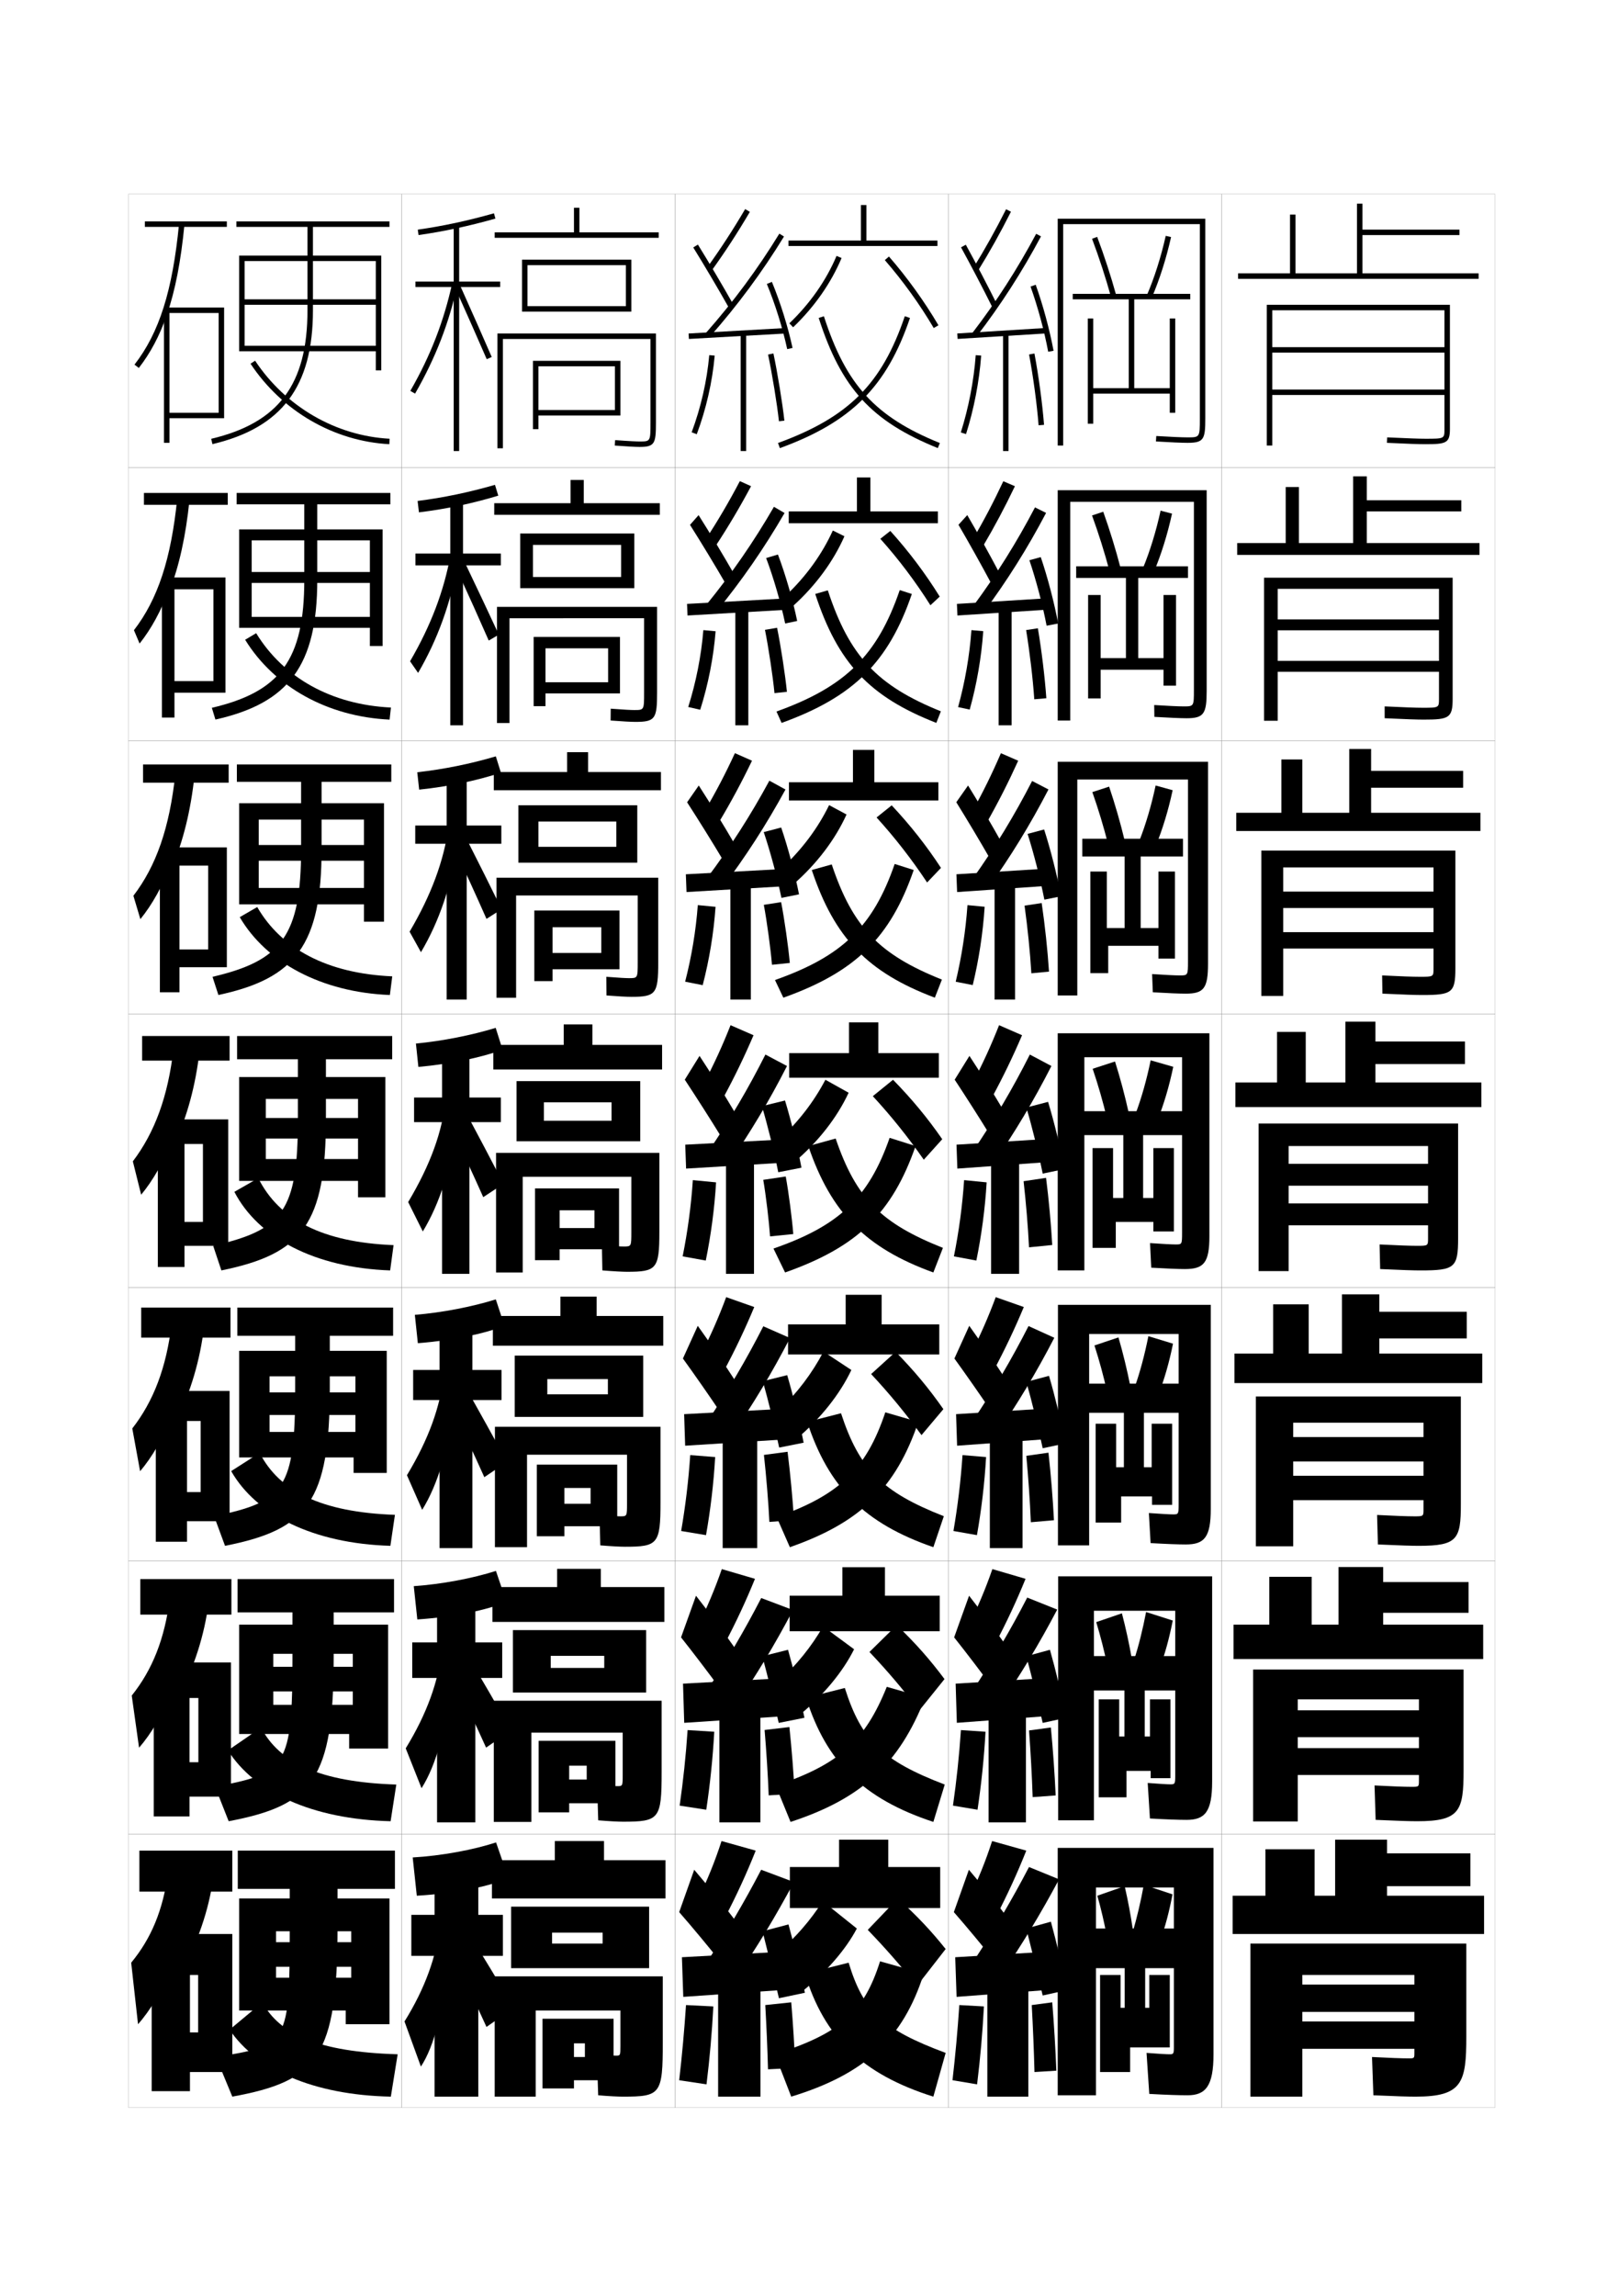<?xml version="1.0" encoding="utf-8"?>
<!-- Generator: Adobe Illustrator 15.0.2, SVG Export Plug-In . SVG Version: 6.00 Build 0)  -->
<!DOCTYPE svg PUBLIC "-//W3C//DTD SVG 1.1//EN" "http://www.w3.org/Graphics/SVG/1.1/DTD/svg11.dtd">
<svg version="1.1" id="glyphs" xmlns="http://www.w3.org/2000/svg" xmlns:xlink="http://www.w3.org/1999/xlink" x="0px" y="0px"
	 width="592px" height="840px" viewBox="0 0 592 840" enable-background="new 0 0 592 840" xml:space="preserve">
<g>
	<rect x="47" y="71" fill="none" stroke="#999999" stroke-width="0.1" width="100" height="100"/>
	<rect x="47" y="171" fill="none" stroke="#999999" stroke-width="0.1" width="100" height="100"/>
	<rect x="47" y="271" fill="none" stroke="#999999" stroke-width="0.1" width="100" height="100"/>
	<rect x="47" y="371" fill="none" stroke="#999999" stroke-width="0.1" width="100" height="100"/>
	<rect x="47" y="471" fill="none" stroke="#999999" stroke-width="0.1" width="100" height="100"/>
	<rect x="47" y="571" fill="none" stroke="#999999" stroke-width="0.1" width="100" height="100"/>
	<rect x="47" y="671" fill="none" stroke="#999999" stroke-width="0.1" width="100" height="100"/>
	<rect x="147" y="71" fill="none" stroke="#999999" stroke-width="0.1" width="100" height="100"/>
	<rect x="147" y="171" fill="none" stroke="#999999" stroke-width="0.1" width="100" height="100"/>
	<rect x="147" y="271" fill="none" stroke="#999999" stroke-width="0.1" width="100" height="100"/>
	<rect x="147" y="371" fill="none" stroke="#999999" stroke-width="0.1" width="100" height="100"/>
	<rect x="147" y="471" fill="none" stroke="#999999" stroke-width="0.1" width="100" height="100"/>
	<rect x="147" y="571" fill="none" stroke="#999999" stroke-width="0.1" width="100" height="100"/>
	<rect x="147" y="671" fill="none" stroke="#999999" stroke-width="0.1" width="100" height="100"/>
	<rect x="247" y="71" fill="none" stroke="#999999" stroke-width="0.1" width="100" height="100"/>
	<rect x="247" y="171" fill="none" stroke="#999999" stroke-width="0.1" width="100" height="100"/>
	<rect x="247" y="271" fill="none" stroke="#999999" stroke-width="0.1" width="100" height="100"/>
	<rect x="247" y="371" fill="none" stroke="#999999" stroke-width="0.1" width="100" height="100"/>
	<rect x="247" y="471" fill="none" stroke="#999999" stroke-width="0.1" width="100" height="100"/>
	<rect x="247" y="571" fill="none" stroke="#999999" stroke-width="0.1" width="100" height="100"/>
	<rect x="247" y="671" fill="none" stroke="#999999" stroke-width="0.1" width="100" height="100"/>
	<rect x="347" y="71" fill="none" stroke="#999999" stroke-width="0.1" width="100" height="100"/>
	<rect x="347" y="171" fill="none" stroke="#999999" stroke-width="0.1" width="100" height="100"/>
	<rect x="347" y="271" fill="none" stroke="#999999" stroke-width="0.1" width="100" height="100"/>
	<rect x="347" y="371" fill="none" stroke="#999999" stroke-width="0.1" width="100" height="100"/>
	<rect x="347" y="471" fill="none" stroke="#999999" stroke-width="0.1" width="100" height="100"/>
	<rect x="347" y="571" fill="none" stroke="#999999" stroke-width="0.1" width="100" height="100"/>
	<rect x="347" y="671" fill="none" stroke="#999999" stroke-width="0.1" width="100" height="100"/>
	<rect x="447" y="71" fill="none" stroke="#999999" stroke-width="0.1" width="100" height="100"/>
	<rect x="447" y="171" fill="none" stroke="#999999" stroke-width="0.1" width="100" height="100"/>
	<rect x="447" y="271" fill="none" stroke="#999999" stroke-width="0.1" width="100" height="100"/>
	<rect x="447" y="371" fill="none" stroke="#999999" stroke-width="0.1" width="100" height="100"/>
	<rect x="447" y="471" fill="none" stroke="#999999" stroke-width="0.1" width="100" height="100"/>
	<rect x="447" y="571" fill="none" stroke="#999999" stroke-width="0.1" width="100" height="100"/>
	<rect x="447" y="671" fill="none" stroke="#999999" stroke-width="0.1" width="100" height="100"/>
</g>
<polygon points="197,134 225,134 225,150 197,150 197,152 227,152 227,132 195,132 195,157 197,157 "/>
<polygon points="222.5,237.167 222.5,249.583 199.583,249.583 199.583,253.667 
	226.833,253.667 226.833,233 195.25,233 195.25,258.333 199.583,258.333 
	199.583,237.167 "/>
<polygon points="226.666,333.083 195.5,333.083 195.5,358.917 202.166,358.917 
	202.166,339.208 220,339.208 220,348.625 202.166,348.625 202.166,354.583 
	226.666,354.583 "/>
<g>
	<polygon points="195.75,434.75 195.75,461 204.75,461 204.75,442.75 217.5,442.75 217.5,449.25 204.75,449.25 204.75,457 
		226.5,457 226.5,434.75 	"/>
	<polygon points="225.833,535.791 196.417,535.791 196.417,562 206.5,562 206.5,544.334 
		216.083,544.334 216.083,550.125 206.5,550.125 206.5,558.334 225.833,558.334 	"/>
	<polygon points="214.667,645.917 214.667,651 208.25,651 208.25,659.667 225.167,659.667 
		225.167,636.833 197.083,636.833 197.083,663 208.25,663 208.25,645.917 	"/>
</g>
<polygon points="210,752.5 210,761 224.5,761 224.5,738.5 198.5,738.5 198.5,764 210,764 210,747.5 214,747.5 214,752.5 "/>
<path d="M184,124h54v30.5c0,7,0,7-4,7c-1.011,0-3.38-0.086-8.926-0.497l-0.148,1.994
	C229.364,163.326,232.502,163.5,234,163.5c5.593,0,6-1.245,6-9V122h-58v42h2V124z"/>
<path d="M235.666,226.167v27.133c0,6.448-0.002,6.45-3.605,6.45
	c-1.033,0-3.434-0.099-8.605-0.498l-0.041,4.329
	c4.366,0.333,7.546,0.502,9.062,0.502c7.317,0,7.939-1.175,7.939-10.833v-31.25
	h-58.584v42.5h4.583v-38.333H235.666z"/>
<path d="M240.833,321.083h-59.167V365h7.167v-37.417h44.5v24.351
	c0,5.895-0.005,5.899-3.211,5.899c-1.055,0-3.488-0.112-8.284-0.498l0.068,6.829
	c4.294,0.336,7.516,0.502,9.049,0.502c9.042,0,9.878-1.104,9.878-12.667V321.083z"
	/>
<g>
	<path d="M241.25,421.75H181.5v43.75h9.75v-35H231v20.15C231,455.992,230.992,456,228.184,456
		c-1.077,0-3.542-0.125-7.963-0.498l0.176,9.246
		c4.222,0.34,7.486,0.502,9.037,0.502c10.766,0,11.816-1.034,11.816-14.5V421.75z"/>
	<path d="M241.667,521.959h-60.584V566h11.75v-33.834h36.583v17.742
		c0,4.79-0.01,4.801-2.422,4.801c-1.099,0-3.596-0.139-7.642-0.499l0.284,11.122
		c4.149,0.344,7.456,0.502,9.024,0.502c12.053,0,13.006-0.964,13.006-16.334V521.959
		z"/>
	<path d="M227.833,633.833v15.334c0,4.237-0.013,4.25-2.028,4.25
		c-1.122,0-3.65-0.15-7.321-0.499l0.392,12.998
		c4.077,0.348,7.426,0.501,9.012,0.501c13.339,0,14.195-0.893,14.195-18.167
		v-26.083h-61.417V666.5h13.75v-32.667H227.833z"/>
</g>
<path d="M227,748.3C227,751.985,226.984,752,225.366,752c-1.144,0-3.704-0.163-7-0.5l0.5,15
	c4.005,0.351,7.396,0.5,9,0.5c13.875,0,14.634-0.823,14.634-20v-24H181v44h15v-31.5h31V748.3z"/>
<g>
	<polygon points="181,85 181,87 241,87 241,85 212,85 212,76 210,76 210,85 	"/>
	<polygon points="193,97 229,97 229,112 193,112 193,114 231,114 231,95 191,95 191,114 193,114 	"/>
</g>
<g>
	<polygon points="213.583,184.083 213.583,175.583 208.75,175.583 208.75,184.083 180.833,184.083 
		180.833,188.333 241.417,188.333 241.417,184.083 	"/>
	<polygon points="195,211.083 195,215.167 232.083,215.167 232.083,195.166 
		190.333,195.166 190.333,215.167 195,215.167 195,199.333 227.25,199.333 
		227.25,211.083 	"/>
</g>
<g>
	<polygon points="215.167,282.417 215.167,275.167 207.5,275.167 207.5,282.417 180.667,282.417 
		180.667,289.083 241.833,289.083 241.833,282.417 	"/>
	<polygon points="197,309.792 197,315.583 233.167,315.583 233.167,294.583 189.667,294.583 
		189.667,315.583 197,315.583 197,300.542 225.5,300.542 225.5,309.792 	"/>
</g>
<g>
	<g>
		<polygon points="216.75,382.25 216.75,374.75 206.25,374.75 206.25,382.25 180.5,382.25 180.5,391.25 242.25,391.25 
			242.25,382.25 		"/>
		<polygon points="199,410 199,417.5 234.25,417.5 234.25,395.5 189,395.5 189,417.5 199,417.5 199,403.25 223.75,403.25 
			223.75,410 		"/>
	</g>
	<g>
		<polygon points="218.292,481.416 218.292,474.334 205.042,474.334 205.042,481.416 
			180.333,481.416 180.333,492.291 242.667,492.291 242.667,481.416 		"/>
		<polygon points="200.25,510.084 200.25,518.334 235.333,518.334 235.333,495.916 
			188.333,495.916 188.333,518.334 200.25,518.334 200.25,504.5 222.417,504.5 222.417,510.084 		
			"/>
	</g>
	<g>
		<polygon points="219.833,580.583 219.833,573.917 203.833,573.917 203.833,580.583 
			180.167,580.583 180.167,593.333 243.083,593.333 243.083,580.583 		"/>
		<polygon points="201.5,610.167 201.5,619.167 236.417,619.167 236.417,596.333 187.667,596.333 
			187.667,619.167 201.5,619.167 201.5,605.75 221.083,605.75 221.083,610.167 		"/>
	</g>
</g>
<g>
	<polygon points="221,680.5 221,673.5 203,673.5 203,680.5 180,680.5 180,694.5 243.5,694.5 243.5,680.5 	"/>
	<polygon points="202,711 202,720 237.5,720 237.5,697.5 187,697.5 187,720 202,720 202,707 220.5,707 220.5,711 	"/>
</g>
<g>
	<path d="M152.859,84.01l0.281,1.98c9.268-1.313,18.207-3.229,28.131-6.027
		l-0.543-1.926C170.893,80.812,162.037,82.709,152.859,84.01z"/>
	<polygon points="183,103 168,103 168,82.5 166,82.5 166,103 152,103 152,105 166,105 166,165 168,165 168,105 183,105 	"/>
	<path d="M150.133,143.002l1.734,0.996c7.52-13.104,12.48-25.905,15.609-40.285
		l-1.953-0.426C162.438,117.461,157.547,130.081,150.133,143.002z"/>
	<path d="M166.588,105.408c4.371,9.74,8.238,18.484,11.495,25.989l1.835-0.796
		c-3.26-7.513-7.131-16.264-11.505-26.012L166.588,105.408z"/>
</g>
<g>
	<g>
		<path d="M182.309,181.324l-1.205-3.959c-9.582,2.766-18.91,4.71-28.308,5.894
			l0.487,4.171C163.459,186.19,172.983,184.146,182.309,181.324z"/>
		<polygon points="183.247,202.5 169.414,202.5 169.414,182.833 164.747,182.833 164.747,202.5 
			151.997,202.5 151.997,206.833 164.747,206.833 164.747,265.334 169.414,265.334 
			169.414,206.833 183.247,206.833 		"/>
		<path d="M150.031,241.918l2.945,4.247c7.076-12.149,11.83-25.077,14.758-40.905
			l-2.878-2.354C162.421,216.251,157.708,228.727,150.031,241.918z"/>
		<path d="M166.91,207.84c4.455,9.697,8.442,18.567,11.912,26.491l3.696-2.164
			c-3.591-7.749-7.78-16.629-12.504-26.509L166.91,207.84z"/>
	</g>
	<g>
		<path d="M183.284,282.684l-1.867-5.992c-9.328,2.758-19.129,4.748-28.746,5.815
			l0.692,6.362C164.448,287.704,174.555,285.531,183.284,282.684z"/>
		<polygon points="183.43,302 170.764,302 170.764,283.167 163.43,283.167 163.43,302 
			151.93,302 151.93,308.667 163.43,308.667 163.43,365.667 170.764,365.667 
			170.764,308.667 183.43,308.667 		"/>
		<path d="M149.866,340.835l4.156,7.497c6.632-11.194,11.179-24.249,13.906-41.523
			l-3.802-4.283C162.342,315.042,157.807,327.371,149.866,340.835z"/>
		<path d="M165.669,309.147c4.539,9.653,8.646,18.65,12.33,26.993l5.557-3.531
			c-3.921-7.985-8.429-16.994-13.503-27.008L165.669,309.147z"/>
	</g>
	<g>
		<path d="M183.895,384.044l-2.529-8.025c-9.074,2.749-19.348,4.786-29.186,5.736
			l0.898,8.553C165.072,389.217,175.764,386.916,183.895,384.044z"/>
		<polygon points="183.25,401.5 171.75,401.5 171.75,383.5 161.75,383.5 161.75,401.5 151.5,401.5 151.5,410.5 161.75,410.5 
			161.75,466 171.75,466 171.75,410.5 183.25,410.5 		"/>
		<path d="M149.337,439.751l5.367,10.748c6.188-10.239,10.527-23.421,13.055-42.143
			l-4.727-6.213C161.899,413.832,157.541,426.016,149.337,439.751z"/>
		<path d="M164.064,410.454c4.623,9.609,8.849,18.733,12.748,27.495l7.417-4.898
			c-4.252-8.222-9.078-17.359-14.502-27.506L164.064,410.454z"/>
	</g>
</g>
<g>
	<path d="M184.596,485.029l-3.186-9.684c-8.821,2.74-19.566,4.824-29.624,5.657
		l1.099,10.369C165.788,490.354,177.063,487.926,184.596,485.029z"/>
	<polygon points="183.5,501.166 172.833,501.166 172.833,483.833 160.833,483.833 
		160.833,501.166 151.167,501.166 151.167,512.166 160.833,512.166 160.833,566.333 
		172.833,566.333 172.833,512.166 183.5,512.166 	"/>
	<path d="M148.891,539.667l5.578,12.665c5.744-9.284,9.877-22.593,12.203-42.762
		l-4.317-6.808C161.181,514.438,156.862,526.491,148.891,539.667z"/>
	<path d="M164.042,512.386c4.707,9.565,9.052,18.817,13.165,27.997l8.278-5.6
		c-4.583-8.458-9.727-17.724-15.501-28.003L164.042,512.386z"/>
</g>
<g>
	<path d="M185.298,586.015l-3.843-11.342c-8.566,2.732-19.785,4.863-30.062,5.579
		l1.299,12.184C166.504,591.493,178.363,588.937,185.298,586.015z"/>
	<polygon points="183.75,600.833 173.917,600.833 173.917,584.167 159.917,584.167 
		159.917,600.833 150.833,600.833 150.833,613.833 159.917,613.833 159.917,666.667 
		173.917,666.667 173.917,613.833 183.75,613.833 	"/>
	<path d="M148.446,639.584l5.789,14.582c5.3-8.329,9.225-21.765,11.352-43.381
		l-3.909-7.404C160.463,615.046,156.183,626.968,148.446,639.584z"/>
	<path d="M164.271,610.818c4.791,9.521,9.256,18.899,13.583,28.498l9.139-6.3
		c-4.914-8.694-10.375-18.089-16.5-28.502L164.271,610.818z"/>
</g>
<g>
	<path d="M186,687l-4.5-13c-8.312,2.724-20.004,4.901-30.5,5.5l1.5,14
		C167.22,692.632,179.662,689.946,186,687z"/>
	<polygon points="184,700.5 175,700.5 175,684.5 159,684.5 159,700.5 150.5,700.5 150.5,715.5 159,715.5 159,767 175,767 175,715.5 
		184,715.5 	"/>
	<path d="M161,704c-1.254,11.653-5.496,23.443-13,35.5l6,16.5c4.856-7.375,8.574-20.938,10.5-44L161,704z"
		/>
	<path d="M164,712.5c4.875,9.479,9.459,18.983,14,29l10-7c-5.244-8.931-11.024-18.454-17.5-29
		L164,712.5z"/>
</g>
<g>
	<path d="M439,153c0,7,0,7-4.5,7c-2.079,0-6.248-0.182-11.439-0.498l-0.121,1.996
		C428.168,161.817,432.383,162,434.5,162c6.018,0,6.5-1.36,6.5-9V80h-54v83h2V82h50V153z"/>
	<path d="M399.564,87.353c2.602,6.913,5.013,14.317,6.972,21.413l1.928-0.531
		c-1.975-7.154-4.405-14.618-7.028-21.587L399.564,87.353z"/>
	<path d="M419.582,108.104l1.836,0.791c2.835-6.578,5.275-14.247,7.058-22.177
		l-1.951-0.438C424.77,94.091,422.368,101.638,419.582,108.104z"/>
	<polygon points="415,109.5 435.5,109.5 435.5,107.5 392.5,107.5 392.5,109.5 413,109.5 413,142 400,142 400,116.5 398,116.5 
		398,155 400,155 400,144 428,144 428,151 430,151 430,116.5 428,116.5 428,142 415,142 	"/>
</g>
<g>
	<path d="M428,751.5c-1.109,0-3.736-0.131-8.5-0.5l1,15c6.39,0.359,10.993,0.5,14,0.5
		c6.594,0,9.5-3.308,9.5-15V676h-57v90.5h14v-76h28.5V749C429.5,751.316,429.308,751.5,428,751.5z"/>
	<path d="M411.5,690l-10,3.5c1.416,5.024,2.529,9.765,3.5,15l9.5-2.5
		C413.718,700.617,412.698,695.173,411.5,690z"/>
	<path d="M429,693l-10.5-3.5c-1.117,6.118-2.502,12.075-4,17l10,3.5
		C426.357,704.729,427.775,699.449,429,693z"/>
	<polygon points="430,720 430,705.5 400.5,705.5 400.5,720 411.5,720 411.5,734.5 410,734.5 410,722.5 402.5,722.5 402.5,758 
		413.5,758 413.5,749 420.896,749 420.896,749 428,749 428,722.5 420.5,722.5 420.5,734.5 419,734.5 419,720 	"/>
</g>
<g>
	<path d="M433.833,363.5C440.439,363.5,442,361.58,442,352.5v-73.833h-55v85.5h7.166v-79h40.5
		v66.5c0,5.122-0.057,5.167-3,5.167c-1.683,0-5.209-0.172-10.128-0.498l0.257,6.664
		C427.379,363.328,431.503,363.5,433.833,363.5z"/>
	<path d="M399.672,289.771c2.207,6.284,4.185,12.8,5.814,19.276l6.011-1.558
		c-1.578-6.563-3.538-13.354-5.687-19.724L399.672,289.771z"/>
	<path d="M429.052,289.08l-6.224-1.726c-1.542,7.246-3.604,14.263-5.961,20.216
		l5.979,1.961C425.355,303.389,427.455,296.516,429.052,289.08z"/>
	<polygon points="432.833,313.333 432.833,306.833 396,306.833 396,313.333 411.479,313.333 
		411.479,339.5 404.979,339.5 404.979,318.833 398.938,318.833 398.938,356 405.479,356 405.479,346 
		423.854,346 423.854,350.667 429.896,350.667 429.896,318.833 423.854,318.833 
		423.854,339.5 417.354,339.5 417.354,313.333 	"/>
</g>
<g>
	<path d="M434.166,262.75c6.312,0,7.334-1.64,7.334-10v-73.417H387v84.25h4.582v-80
		h45.25v68.75c0,6.061-0.027,6.083-3.75,6.083c-1.881,0-5.729-0.177-10.783-0.498
		l0.068,4.33C427.773,262.573,431.941,262.75,434.166,262.75z"/>
	<path d="M399.555,188.562c2.404,6.598,4.6,13.559,6.395,20.344l4.062-1.045
		c-1.777-6.859-3.973-13.986-6.357-20.655L399.555,188.562z"/>
	<path d="M428.826,187.899l-4.182-1.082c-1.648,7.528-3.881,14.81-6.451,21.02l4,1.376
		C424.867,202.853,427.137,195.582,428.826,187.899z"/>
	<polygon points="434.666,211.416 434.666,207.167 393.75,207.167 393.75,211.416 411.957,211.416 
		411.957,240.75 402.707,240.75 402.707,217.667 398.125,217.667 398.125,255.5 402.707,255.5 
		402.707,245 425.707,245 425.707,250.833 430.291,250.833 430.291,217.667 
		425.707,217.667 425.707,240.75 416.457,240.75 416.457,211.416 	"/>
</g>
<g>
	<g>
		<path d="M355.88,197.4l3.758,2.449c4.187-7.072,8.035-14.306,11.701-21.98
			l-4.244-1.822C363.596,183.532,359.926,190.533,355.88,197.4z"/>
		<path d="M350.691,191.979c3.704,6.333,8.516,14.936,11.901,21.303l3.165-3.48
			c-3.346-6.369-8.061-14.899-11.849-21.364L350.691,191.979z"/>
		<path d="M356.177,221.581l3.663,2.504c8.647-11.643,16.116-23.532,22.906-36.449
			l-4.059-2.023C372.016,198.352,364.66,210.098,356.177,221.581z"/>
		<polygon points="350.123,220.918 350.311,225.165 382.395,223.082 382.29,218.918 		"/>
		<path d="M376.64,204.944c2.456,7.252,4.864,16.425,6.299,23.955l4.224-0.799
			c-1.429-7.66-3.854-16.929-6.367-24.296L376.64,204.944z"/>
		<rect x="365.384" y="222.583" width="4.749" height="42.75"/>
		<path d="M350.547,258.67l4.258,0.91c2.578-9.265,4.285-19.119,4.951-28.686
			l-4.328-0.372C354.75,239.916,353.069,249.568,350.547,258.67z"/>
		<path d="M382.84,255.431c-0.553-7.78-1.735-17.477-3.098-25.592l-4.301,0.656
			c1.316,8.06,2.457,17.601,2.986,25.324L382.84,255.431z"/>
	</g>
	<g>
		<path d="M355.741,296.827l5.439,3.845c4.112-7.255,7.87-14.667,11.36-22.382
			l-6.326-2.746C363.029,282.936,359.602,289.93,355.741,296.827z"/>
		<path d="M349.891,293.476c3.861,6.21,8.871,14.587,12.322,20.642l4.162-6.07
			c-3.357-6.035-8.159-14.24-12.178-20.691L349.891,293.476z"/>
		<path d="M356.027,321.272l5.367,3.789c8.371-11.663,15.594-23.456,22.223-36.258
			l-5.979-3.105C371.193,298.242,364.141,309.841,356.027,321.272z"/>
		<polygon points="349.939,319.834 350.191,326.332 381.857,324.165 381.772,317.834 		"/>
		<path d="M375.977,305.052c2.283,7.183,4.686,16.613,6.141,24.065l6.104-1.233
			c-1.423-7.61-3.827-17.119-6.192-24.436L375.977,305.052z"/>
		<rect x="363.898" y="323.167" width="7.5" height="42.5"/>
		<path d="M349.678,359.141l6.234,1.218c2.24-9.29,3.738-19.065,4.359-28.646
			l-6.287-0.595C353.33,340.504,351.854,350.033,349.678,359.141z"/>
		<path d="M383.812,355.44c-0.502-7.824-1.486-16.971-2.678-25.077l-6.264,0.94
			c1.113,8.061,2.026,16.979,2.488,24.756L383.812,355.44z"/>
	</g>
	<g>
		<path d="M365.546,375.04c-2.87,7.299-6.057,14.287-9.731,21.214l7.121,5.241
			c4.038-7.439,7.704-15.027,11.019-22.785L365.546,375.04z"/>
		<path d="M349.303,394.974c4.018,6.087,9.225,14.239,12.741,19.981l5.162-8.66
			c-3.372-5.702-8.26-13.582-12.509-20.019L349.303,394.974z"/>
		<path d="M356.091,420.963l7.068,5.074c8.097-11.683,15.072-23.38,21.54-36.068
			l-7.898-4.188C370.584,398.132,363.834,409.583,356.091,420.963z"/>
		<polygon points="349.967,418.751 350.283,427.499 381.533,425.249 381.467,416.751 		"/>
		<path d="M375.525,405.159c2.109,7.113,4.508,16.802,5.981,24.175l7.986-1.667
			c-1.417-7.561-3.802-17.309-6.019-24.576L375.525,405.159z"/>
		<rect x="362.625" y="423.75" width="10.25" height="42.25"/>
		<path d="M352.752,431.716c-0.631,9.376-1.9,18.781-3.732,27.896l8.211,1.526
			c1.903-9.314,3.193-19.011,3.769-28.604L352.752,431.716z"/>
		<path d="M384.998,455.45c-0.451-7.869-1.239-16.465-2.261-24.562l-8.225,1.225
			c0.909,8.062,1.596,16.359,1.989,24.188L384.998,455.45z"/>
	</g>
	<g>
		<path d="M355.002,495.67l8.58,5.66c4.047-7.549,7.73-15.313,11.013-23.189
			l-10.272-3.613C361.625,481.807,358.572,488.788,355.002,495.67z"/>
		<path d="M349.202,496.982c4.186,5.777,9.724,13.705,13.494,19.32l5.107-11.939
			c-3.573-5.555-8.681-13.109-13.172-19.346L349.202,496.982z"/>
		<path d="M355.853,519.893l8.379,5.383c8.053-11.673,15-23.274,21.526-35.879
			l-9.433-4.293C370.119,497.291,363.454,508.594,355.853,519.893z"/>
		<polygon points="382.022,526.541 381.979,515.334 349.812,517.334 350.189,528.875 		"/>
		<path d="M375.518,505.523c2,7.059,4.454,17.004,5.987,24.283l8.324-1.779
			c-1.451-7.496-3.879-17.484-6.013-24.717L375.518,505.523z"/>
		<rect x="362.167" y="524.334" width="11.958" height="42"/>
		<path d="M348.847,560.074l8.599,1.518c1.656-9.354,2.796-18.973,3.346-28.568
			l-8.623-0.713C351.541,541.663,350.422,550.941,348.847,560.074z"/>
		<path d="M385.624,556.133c-0.404-7.893-1.107-16.572-2.008-24.707l-8.107,1.148
			c0.756,8.115,1.328,16.427,1.659,24.293L385.624,556.133z"/>
	</g>
	<g>
		<path d="M354.188,595.085l10.04,6.08c4.055-7.658,7.757-15.6,11.006-23.595
			l-12.136-3.557C360.574,581.275,357.654,588.249,354.188,595.085z"/>
		<path d="M349.102,598.991c4.354,5.469,10.224,13.172,14.246,18.66l5.055-15.22
			c-3.775-5.406-9.104-12.636-13.836-18.673L349.102,598.991z"/>
		<path d="M355.613,618.821l9.689,5.691c8.01-11.662,14.929-23.168,21.514-35.689
			l-10.967-4.396C369.654,596.451,363.074,607.605,355.613,618.821z"/>
		<polygon points="382.512,627.833 382.489,613.917 349.656,615.917 350.095,630.25 		"/>
		<path d="M375.509,605.887c1.892,7.004,4.401,17.208,5.993,24.392l8.662-1.89
			c-1.484-7.432-3.955-17.66-6.006-24.858L375.509,605.887z"/>
		<rect x="361.709" y="624.917" width="13.666" height="41.75"/>
		<path d="M348.674,660.537l8.986,1.509c1.409-9.393,2.398-18.935,2.923-28.534
			l-8.999-0.606C350.961,642.234,349.991,651.387,348.674,660.537z"/>
		<path d="M386.25,656.816c-0.357-7.916-0.975-16.682-1.754-24.854l-7.992,1.074
			c0.604,8.166,1.062,16.493,1.33,24.396L386.25,656.816z"/>
	</g>
</g>
<g>
	<path d="M354.5,694.5l10,6.5c4.062-7.768,7.783-15.886,11-24l-12.5-3.5
		C360.648,680.743,357.862,687.71,354.5,694.5z"/>
	<path d="M349,699.5c4.521,5.159,10.724,12.638,15,18l5-15.5c-3.977-5.259-9.525-12.163-14.5-18
		L349,699.5z"/>
	<path d="M356.5,717l9.5,6c7.965-11.651,14.856-23.062,21.5-35.5l-11-4.5
		C370.314,694.86,363.818,705.867,356.5,717z"/>
	<polygon points="383,728 383,714 349.5,716 350,730.5 	"/>
	<path d="M375.5,705.5c1.783,6.949,4.35,17.411,6,24.5l9-2c-1.52-7.368-4.032-17.837-6-25
		L375.5,705.5z"/>
	<rect x="361.25" y="725.5" width="15" height="41.5"/>
	<path d="M348.5,761l9,1.5c1.162-9.433,2.002-18.897,2.5-28.5l-9-0.5
		C350.38,742.806,349.561,751.832,348.5,761z"/>
	<path d="M386.5,757.5c-0.311-7.939-0.842-16.79-1.5-25l-7.5,1c0.451,8.218,0.794,16.56,1,24.5
		L386.5,757.5z"/>
</g>
<g>
	<path d="M356.149,97.974l1.701,1.053c4.262-6.888,8.201-13.945,12.043-21.577
		l-1.787-0.898C364.292,84.129,360.381,91.137,356.149,97.974z"/>
	<path d="M351.623,90.481c3.547,6.457,8.16,15.283,11.481,21.964l1.791-0.891
		c-3.332-6.702-7.961-15.558-11.519-22.036L351.623,90.481z"/>
	<path d="M355.707,121.891l1.586,1.219c8.922-11.623,16.638-23.607,23.59-36.639
		l-1.766-0.941C372.218,98.462,364.561,110.356,355.707,121.891z"/>
	
		<rect x="365.75" y="105.719" transform="matrix(-0.062 -0.998 0.998 -0.062 267.546 495.561)" width="2" height="32.561"/>
	<path d="M377.059,104.838c2.629,7.321,5.043,16.235,6.458,23.845l1.967-0.365
		c-1.435-7.709-3.88-16.738-6.542-24.155L377.059,104.838z"/>
	<rect x="367" y="122" width="2" height="43"/>
	<path d="M351.547,158.199l1.906,0.602c2.915-9.239,4.832-19.173,5.544-28.727
		l-1.994-0.148C356.302,139.328,354.415,149.104,351.547,158.199z"/>
	<path d="M376.518,129.686c1.52,8.059,2.888,18.222,3.485,25.893l1.994-0.156
		c-0.604-7.736-1.982-17.983-3.515-26.107L376.518,129.686z"/>
</g>
<g>
	<g>
		<path d="M433.5,464.25c6.901,0,9-2.2,9-12V378H387v86.75h9.75v-78h35.75V451c0,4.183-0.086,4.25-2.25,4.25
			c-1.484,0-4.689-0.168-9.473-0.499l0.445,8.998
			C426.985,464.084,431.063,464.25,433.5,464.25z"/>
		<path d="M399.789,390.981c2.009,5.969,3.771,12.041,5.235,18.207l7.958-2.071
			c-1.379-6.269-3.104-12.723-5.015-18.793L399.789,390.981z"/>
		<path d="M429.278,390.261l-8.267-2.37c-1.436,6.964-3.328,13.716-5.471,19.412
			l7.958,2.546C425.845,403.925,427.774,397.45,429.278,390.261z"/>
		<polygon points="433,415.25 433,406.5 396.25,406.5 396.25,415.25 411,415.25 411,438.25 407.25,438.25 407.25,420 399.75,420 
			399.75,456.5 408.25,456.5 408.25,447 422,447 422,450.5 429.5,450.5 429.5,420 422,420 422,438.25 418.25,438.25 418.25,415.25 
					"/>
	</g>
	<g>
		<path d="M433.834,565C440.633,565,443,562.431,443,552v-74.666h-55.916v88H398.5V488h32.75v62.334
			c0,3.561-0.121,3.666-2,3.666c-1.359,0-4.121-0.156-8.898-0.5l0.631,11
			C426.953,564.842,431.207,565,433.834,565z"/>
		<path d="M400.443,492.195c1.811,5.654,3.355,11.283,4.656,17.139l8.473-2.215
			c-1.181-5.973-2.67-12.09-4.344-17.861L400.443,492.195z"/>
		<path d="M429.186,491.549l-9.012-2.746c-1.328,6.682-3.053,13.168-4.98,18.607
			l8.639,2.863C426.016,504.568,427.775,498.492,429.186,491.549z"/>
		<polygon points="431.75,516.834 431.75,506.166 398,506.166 398,516.834 411.209,516.834 
			411.209,536.75 408.375,536.75 408.375,520.834 400.875,520.834 400.875,557 410.209,557 
			410.209,547.416 421.508,547.416 421.508,550.5 428.875,550.5 428.875,520.834 421.375,520.834 
			421.375,536.75 418.541,536.75 418.541,516.834 		"/>
	</g>
	<g>
		<path d="M434.167,665.75c6.696,0,9.333-2.938,9.333-14v-75.083h-56.333v89.25H400.25V589.25H430
			v60.417c0,2.938-0.157,3.083-1.75,3.083c-1.234,0-3.554-0.144-8.324-0.5l0.815,13
			C426.922,665.601,431.35,665.75,434.167,665.75z"/>
		<path d="M401.097,593.41c1.613,5.34,2.942,10.523,4.078,16.069l8.986-2.357
			c-0.981-5.678-2.236-11.459-3.672-16.931L401.097,593.41z"/>
		<path d="M429.093,592.837l-9.756-3.123c-1.223,6.399-2.777,12.622-4.49,17.804
			l9.319,3.182C426.187,605.211,427.775,599.533,429.093,592.837z"/>
		<polygon points="430.5,618.417 430.5,605.833 399.75,605.833 399.75,618.417 411.417,618.417 
			411.417,635.25 409.5,635.25 409.5,621.667 402,621.667 402,657.5 412.167,657.5 412.167,647.833 
			421.015,647.833 421.015,650.5 428.25,650.5 428.25,621.667 420.75,621.667 420.75,635.25 
			418.833,635.25 418.833,618.417 		"/>
	</g>
</g>
<g>
	<path d="M255.5,694.5l10,6.5c4.062-7.768,7.784-15.886,11-24l-12.5-3.5
		C261.648,680.743,258.862,687.71,255.5,694.5z"/>
	<path d="M248.5,699.5c4.521,5.159,10.724,12.638,15,18l5.5-15c-3.995-5.245-10.025-12.663-15-18.5
		L248.5,699.5z"/>
	<g>
		<path d="M258.5,718l10.5,6c7.966-11.651,14.856-23.062,21.5-35.5l-12-4.5
			C272.314,695.86,265.819,706.867,258.5,718z"/>
	</g>
	<polygon points="286,728 286,714 249.5,716 250,730.5 	"/>
	<g>
		<path d="M279,706.5c1.783,6.949,4.351,17.411,6,24.5l9.5-2c-1.52-7.368-4.032-17.837-6-25
			L279,706.5z"/>
	</g>
	<rect x="262.75" y="725.5" width="15.5" height="41.5"/>
	<path d="M248.5,761l10,1.5c1.162-9.433,2.002-18.897,2.5-28.5l-10-0.5
		C250.38,742.806,249.561,751.832,248.5,761z"/>
	<path d="M291,756.5c-0.311-7.622-0.842-16.118-1.5-24l-9.5,1c0.452,7.882,0.794,15.883,1,23.5
		L291,756.5z"/>
</g>
<g>
	<polygon points="317,88 317,75 315,75 315,88 288.5,88 288.5,90 343,90 343,88 	"/>
	<path d="M288.81,118.276l1.381,1.447c7.727-7.369,13.858-16.13,17.731-25.336
		l-1.844-0.775C302.311,102.566,296.34,111.096,288.81,118.276z"/>
	<path d="M323.745,95.156c6.599,7.587,12.786,16.18,17.894,24.852l1.723-1.016
		c-5.168-8.774-11.429-17.471-18.106-25.148L323.745,95.156z"/>
	<path d="M284.657,162.061l0.686,1.879c26.179-9.562,39.08-22.468,47.604-47.618
		l-1.895-0.643C322.646,140.482,310.506,152.619,284.657,162.061z"/>
	<path d="M299.548,116.307c8.29,25.762,19.285,37.778,43.577,47.62l0.75-1.854
		c-23.643-9.579-34.348-21.282-42.423-46.38L299.548,116.307z"/>
</g>
<g>
	<g>
		<polygon points="313.541,174.667 313.541,187.083 288.583,187.083 288.583,191.417 
			343.166,191.417 343.166,187.083 318.458,187.083 318.458,174.667 		"/>
		<path d="M308.966,196.175c-4.043,9.187-10.505,17.982-18.673,25.391l-2.753-3.715
			c7.411-7.012,13.236-15.089,17.179-23.776L308.966,196.175z"/>
		<path d="M322.098,197.104c6.703,7.481,12.922,15.739,18.328,24.317l3.398-3.177
			c-5.213-8.41-11.314-16.537-18.071-24.016L322.098,197.104z"/>
		<path d="M284.104,260.29l1.874,4.169c26.342-9.51,39.127-22.256,47.652-47.162
			l-4.43-1.428C321.033,239.757,309.303,251.235,284.104,260.29z"/>
		<path d="M344.25,260.215l-1.667,4.235c-24.45-9.553-36.005-21.854-44.302-47.163
			l4.604-1.326C310.775,240.027,320.959,250.837,344.25,260.215z"/>
	</g>
	<g>
		<polygon points="312.083,274.333 312.083,286.167 288.667,286.167 288.667,292.833 
			343.333,292.833 343.333,286.167 319.916,286.167 319.916,274.333 		"/>
		<path d="M309.732,297.962c-4.152,9.167-10.848,17.997-19.336,25.445l-4.127-5.982
			c7.293-6.843,12.972-14.468,17.09-22.888L309.732,297.962z"/>
		<path d="M320.724,299.052c6.706,7.375,12.863,15.3,18.489,23.784l5.074-5.339
			c-5.256-8.045-11.199-15.602-18.035-22.883L320.724,299.052z"/>
		<path d="M283.552,358.52l3.062,6.459c26.507-9.457,39.175-22.044,47.701-46.706
			l-6.965-2.214C319.42,339.031,308.101,349.851,283.552,358.52z"/>
		<path d="M344.625,358.357l-2.584,6.618c-24.607-9.265-36.724-21.85-45.025-46.707
			l7.302-2.038C312.023,339.264,321.685,349.181,344.625,358.357z"/>
	</g>
	<g>
		<polygon points="310.625,374 310.625,385.25 288.75,385.25 288.75,394.25 343.5,394.25 343.5,385.25 321.375,385.25 321.375,374 
					"/>
		<path d="M310.5,399.75c-4.262,9.147-11.192,18.012-20,25.5L285,417
			c7.174-6.675,12.707-13.847,17-22L310.5,399.75z"/>
		<path d="M319.35,401c6.709,7.27,12.806,14.859,18.65,23.25l6.75-7.5
			c-5.3-7.681-11.084-14.667-18-21.75L319.35,401z"/>
		<path d="M283,456.75l4.25,8.75c26.671-9.405,39.222-21.832,47.75-46.25l-9.5-3
			C317.808,438.306,306.898,448.467,283,456.75z"/>
		<path d="M345,456.5l-3.5,9c-24.767-8.976-37.442-21.845-45.75-46.25l10-2.75
			C313.271,438.501,322.411,447.524,345,456.5z"/>
	</g>
</g>
<g>
	<polygon points="309.416,473.666 309.416,484.5 288.333,484.5 288.333,495.5 343.666,495.5 
		343.666,484.5 322.583,484.5 322.583,473.666 	"/>
	<path d="M311.5,501.174c-4.166,8.801-11.206,17.704-20,25.159l-6.667-10.166
		c6.899-6.636,12.295-13.769,16.464-21.718L311.5,501.174z"/>
	<path d="M318.732,502.666c6.621,7.073,12.452,14.155,18.434,22.334l8-9.5
		c-5.181-7.432-10.592-13.968-17.47-20.976L318.732,502.666z"/>
	<path d="M284.167,555L289,566c25.732-8.999,38.772-21.575,47-45.833l-12.078-3.5
		C316.953,537.408,307.16,546.896,284.167,555z"/>
	<path d="M345.333,554.666L341.5,566c-25.21-8.722-38.278-21.814-46.167-45.833L307.713,517
		C314.469,537.607,322.818,545.818,345.333,554.666z"/>
</g>
<g>
	<polygon points="308.208,573.333 308.208,583.75 288.917,583.75 288.917,596.75 343.833,596.75 
		343.833,583.75 323.791,583.75 323.791,573.333 	"/>
	<path d="M312.5,603.337c-4.07,8.195-11.219,16.875-20,24.079l-7.833-12.082
		c6.794-6.219,12.233-12.963,16.482-20.359L312.5,603.337z"/>
	<path d="M318.116,604.333c6.534,6.876,12.099,13.451,18.217,21.417l9.25-11.5
		c-5.255-7.045-10.464-12.987-17.485-19.738L318.116,604.333z"/>
	<path d="M283.833,653.25L289.25,666.5c25.896-8.463,39.736-21.094,49.25-45.416l-14.039-4
		C316.455,636.94,307.012,645.463,283.833,653.25z"/>
	<path d="M345.666,652.833L341.5,666.5c-25.652-8.467-39.113-21.783-46.583-45.416
		L309.106,617.5C315.197,636.715,322.886,644.111,345.666,652.833z"/>
</g>
<g>
	<polygon points="325,683 325,673 307,673 307,683 289,683 289,698 344,698 344,683 	"/>
	<path d="M313.5,705.5c-3.975,7.59-11.232,16.046-20,23l-9-14c6.688-5.802,12.172-12.155,16.5-19
		L313.5,705.5z"/>
	<path d="M317.5,706c6.446,6.679,11.745,12.747,18,20.5L346,713
		c-5.329-6.659-10.336-12.007-17.5-18.5L317.5,706z"/>
	<path d="M283.5,751.5l6,15.5c26.855-8.187,40.875-21.06,48.5-45l-16-4.5
		C316.093,736.134,307.642,743.769,283.5,751.5z"/>
	<path d="M346,751l-4.5,16c-26.096-8.213-39.949-21.753-47-45l16-4
		C315.926,735.821,322.953,742.405,346,751z"/>
</g>
<g>
	<path d="M258.689,97.914l1.621,1.172c4.969-6.881,9.564-13.939,14.052-21.58
		l-1.725-1.012C268.184,84.078,263.621,91.086,258.689,97.914z"/>
	<path d="M253.65,90.527c3.989,6.424,9.205,15.25,12.979,21.963l1.742-0.98
		c-3.785-6.735-9.02-15.592-13.021-22.037L253.65,90.527z"/>
	<path d="M258.25,121.839l1.5,1.322c10.246-11.618,19.111-23.604,27.102-36.639
		l-1.704-1.045C277.217,98.413,268.418,110.307,258.25,121.839z"/>
	<polygon points="251.945,122.002 252.055,123.998 287.555,121.998 287.445,120.002 	"/>
	<path d="M280.576,103.883c3.031,7.315,5.814,16.223,7.446,23.827l1.955-0.42
		c-1.655-7.716-4.479-16.753-7.554-24.173L280.576,103.883z"/>
	<rect x="271" y="122" width="2" height="43"/>
	<path d="M253.062,158.15l1.875,0.699c3.447-9.248,5.715-19.193,6.559-28.762
		l-1.992-0.176C258.676,139.305,256.449,149.069,253.062,158.15z"/>
	<path d="M281.021,129.709c1.457,6.812,3.318,18.212,3.984,24.398l1.988-0.215
		c-0.672-6.24-2.549-17.736-4.016-24.602L281.021,129.709z"/>
</g>
<g>
	<g>
		<path d="M258.156,197.36l3.604,2.482c4.658-7.067,8.944-14.302,13.041-21.982
			l-4.102-1.852C266.773,183.498,262.669,190.499,258.156,197.36z"/>
		<path d="M252.46,192.009c4.052,6.392,9.334,15.103,13.069,21.569l3.092-3.499
			c-3.692-6.467-8.876-15.103-13.018-21.631L252.46,192.009z"/>
		<path d="M258.337,221.373l3.475,2.747c9.53-11.64,17.765-23.529,25.248-36.449
			l-3.888-2.266C275.812,198.146,267.697,209.892,258.337,221.373z"/>
		<polygon points="251.378,220.918 251.556,225.165 287.64,223.082 287.544,218.918 		"/>
		<path d="M280.318,204.141c2.724,7.248,5.379,16.416,6.958,23.943l4.399-0.915
			c-1.576-7.665-4.253-16.938-7.042-24.308L280.318,204.141z"/>
		<rect x="269.05" y="222.583" width="4.75" height="42.75"/>
		<path d="M251.807,258.638l4.39,1.004c2.933-9.27,4.875-19.132,5.629-28.709
			l-4.48-0.42C256.583,239.9,254.675,249.545,251.807,258.638z"/>
		<path d="M287.92,253.078c-0.598-6.053-2.261-16.901-3.597-23.422l-4.437,0.753
			c1.303,6.465,2.911,17.166,3.486,23.162L287.92,253.078z"/>
	</g>
	<g>
		<path d="M257.753,296.807l5.362,3.862c4.349-7.253,8.324-14.665,12.03-22.384
			l-6.255-2.761C265.492,282.918,261.847,289.913,257.753,296.807z"/>
		<path d="M251.399,293.491c4.115,6.361,9.464,14.956,13.16,21.175l4.122-6.079
			c-3.6-6.199-8.733-14.614-13.014-21.226L251.399,293.491z"/>
		<path d="M258.731,321.168l5.271,3.91c8.813-11.661,16.419-23.454,23.395-36.258
			l-5.894-3.227C274.716,298.139,267.283,309.737,258.731,321.168z"/>
		<polygon points="250.94,319.834 251.188,326.332 287.854,324.165 287.773,317.834 		"/>
		<path d="M279.439,304.4c2.416,7.181,4.943,16.608,6.47,24.059l6.442-1.291
			c-1.496-7.613-4.027-17.124-6.53-24.442L279.439,304.4z"/>
		<rect x="267.23" y="323.167" width="7.5" height="42.5"/>
		<path d="M250.681,359.125l6.426,1.266c2.418-9.292,4.033-19.072,4.698-28.657
			l-6.489-0.619C254.619,340.496,253.031,350.021,250.681,359.125z"/>
		<path d="M288.977,352.264c-0.524-5.865-1.973-16.066-3.179-22.242l-6.33,0.989
			c1.148,6.118,2.503,16.12,2.987,21.926L288.977,352.264z"/>
	</g>
	<g>
		<path d="M267.296,375.04c-2.87,7.299-6.057,14.287-9.731,21.214l7.121,5.241
			c4.038-7.439,7.704-15.027,11.019-22.785L267.296,375.04z"/>
		<path d="M250.553,394.974c4.179,6.33,9.594,14.809,13.251,20.781l5.152-8.659
			c-3.507-5.931-8.59-14.125-13.009-20.819L250.553,394.974z"/>
		<path d="M259.341,420.963l7.068,5.074c8.097-11.683,15.072-23.38,21.54-36.068
			l-7.898-4.188C273.834,398.132,267.084,409.583,259.341,420.963z"/>
		<polygon points="288.217,416.751 250.717,418.751 251.033,427.499 288.283,425.249 		"/>
		<path d="M278.775,404.659c2.109,7.113,4.508,16.802,5.981,24.175l8.486-1.667
			c-1.417-7.561-3.802-17.309-6.019-24.576L278.775,404.659z"/>
		<rect x="265.625" y="423.75" width="10.25" height="42.25"/>
		<path d="M253.501,431.716c-0.63,9.376-1.898,18.781-3.731,27.896l8.461,1.526
			c1.903-9.314,3.193-19.011,3.769-28.604L253.501,431.716z"/>
		<path d="M290.248,451.45c-0.451-5.678-1.686-15.23-2.761-21.062l-8.225,1.225
			c0.994,5.771,2.096,15.073,2.489,20.688L290.248,451.45z"/>
	</g>
</g>
<g>
	<path d="M256.376,495.67l8.581,5.66c4.046-7.549,7.73-15.313,11.013-23.189
		l-10.272-3.613C263,481.807,259.947,488.788,256.376,495.67z"/>
	<path d="M249.869,496.982c4.292,5.939,9.97,14.085,13.834,19.854l5.268-11.771
		c-3.67-5.703-9.068-13.639-13.673-20.047L249.869,496.982z"/>
	<path d="M258.811,519.975l8.712,5.383c8.054-11.672,15.001-23.273,21.527-35.879
		l-9.766-4.291C273.077,497.375,266.412,508.678,258.811,519.975z"/>
	<polygon points="287.478,515.334 250.312,517.334 250.689,528.875 287.522,526.541 	"/>
	<path d="M279.101,505.272c2,7.059,4.455,17.005,5.987,24.283l8.949-1.777
		c-1.451-7.497-3.878-17.485-6.013-24.719L279.101,505.272z"/>
	<rect x="264.417" y="524.334" width="12.625" height="42"/>
	<path d="M249.222,560.074l9.099,1.518c1.656-9.354,2.796-18.973,3.346-28.568
		l-9.124-0.713C251.916,541.663,250.797,550.941,249.222,560.074z"/>
	<path d="M290.499,556.077c-0.404-7.17-1.404-17.6-2.341-24.985l-8.649,1.15
		c0.813,7.341,1.662,17.392,1.992,24.515L290.499,556.077z"/>
</g>
<g>
	<path d="M255.188,595.085l10.041,6.08c4.054-7.658,7.757-15.6,11.006-23.595
		l-12.136-3.557C261.574,581.275,258.655,588.249,255.188,595.085z"/>
	<path d="M249.185,598.991c4.407,5.55,10.347,13.361,14.417,18.927l5.384-14.886
		c-3.833-5.474-9.547-13.15-14.336-19.273L249.185,598.991z"/>
	<path d="M258.28,618.987l10.356,5.691c8.01-11.661,14.929-23.167,21.514-35.689
		l-11.633-4.396C272.321,596.617,265.741,607.772,258.28,618.987z"/>
	<polygon points="286.739,613.917 249.906,615.917 250.345,630.25 286.761,627.833 	"/>
	<path d="M278.925,605.887c1.892,7.004,4.403,17.208,5.994,24.392l9.412-1.889
		c-1.485-7.433-3.955-17.661-6.006-24.859L278.925,605.887z"/>
	<rect x="263.208" y="624.917" width="15" height="41.75"/>
	<path d="M248.673,660.537l9.737,1.509c1.409-9.393,2.399-18.935,2.923-28.534
		l-9.75-0.606C250.96,642.234,249.991,651.387,248.673,660.537z"/>
	<path d="M290.75,656.198c-0.357-7.393-1.123-16.771-1.92-24.402l-9.075,1.075
		c0.633,7.608,1.228,16.55,1.496,23.917L290.75,656.198z"/>
</g>
<g>
	<rect x="51" y="677" width="34" height="15"/>
	<path d="M61.5,685c-1.85,13.823-6.181,24.132-13.5,33l2.5,22.5c4.307-4.8,8.984-12.394,14-23.5
		l1.5,5c6.265-11.086,10.489-23.483,12-35L61.5,685z"/>
	<polygon points="85,758 85,707.5 55.5,707.5 55.5,765 69.5,765 69.5,722.5 72.5,722.5 72.5,743.5 69.5,743.5 69.5,758 	"/>
</g>
<g>
	<g>
		<rect x="51.333" y="577.666" width="33.333" height="13"/>
		<path d="M62.167,584.483c-1.898,15.136-6.436,26.388-13.965,35.799l2.679,19.069
			c4.298-4.912,8.753-12.284,13.369-22.798l1,4.333
			c5.739-10.732,9.606-22.859,11.083-34.704L62.167,584.483z"/>
		<polygon points="84.5,657.25 84.5,608.166 56.25,608.166 56.25,664.5 69.333,664.5 
			69.333,621.166 72.583,621.166 72.583,644.666 69.333,644.666 69.333,657.25 		"/>
	</g>
	<g>
		<rect x="51.667" y="478.333" width="32.667" height="11"/>
		<path d="M62.834,483.967c-1.948,16.449-6.69,28.644-14.431,38.599l2.859,15.639
			C55.551,533.18,59.784,526.027,64,516.107l0.5,3.667
			c5.213-10.38,8.722-22.236,10.165-34.409L62.834,483.967z"/>
		<polygon points="84,556.5 84,508.833 57,508.833 57,564 68.417,564 68.417,519.833 73.417,519.833 
			73.417,545.833 68.417,545.833 68.417,556.5 		"/>
	</g>
	<g>
		<rect x="52" y="379" width="32" height="9"/>
		<path d="M63.502,383.451c-1.997,17.762-6.945,30.898-14.896,41.397l3.039,12.208
			c4.279-5.138,8.289-12.068,12.105-21.395v3c4.688-10.027,7.839-21.613,9.248-34.113
			L63.502,383.451z"/>
		<polygon points="83.5,455.75 83.5,409.5 57.75,409.5 57.75,463.5 67.5,463.5 67.5,418.5 74.25,418.5 74.25,447 67.5,447 
			67.5,455.75 		"/>
	</g>
</g>
<g>
	<g>
		<rect x="52.333" y="279.667" width="31.333" height="6.667"/>
		<path d="M64.169,282.935c-2.12,19.983-7.043,33.873-15.362,44.76l2.553,8.548
			c4.27-5.25,8.057-11.961,11.474-20.693v2
			c4.162-9.674,6.956-20.99,8.331-33.818L64.169,282.935z"/>
		<polygon points="83,353.833 83,310 58.5,310 58.5,363 65.667,363 65.667,316.667 
			76.167,316.667 76.167,347.333 65.667,347.333 65.667,353.833 		"/>
	</g>
	<g>
		<rect x="52.667" y="180.333" width="30.667" height="4.333"/>
		<path d="M64.837,182.419c-2.244,22.204-7.143,36.847-15.829,48.122l2.066,4.887
			c4.26-5.363,7.826-11.853,10.842-19.991v1
			c3.635-9.321,6.072-20.367,7.413-33.522L64.837,182.419z"/>
		<polygon points="82.5,253.417 82.5,211.25 59.25,211.25 59.25,262.5 63.833,262.5 63.833,215.583 
			78.083,215.583 78.083,249.167 63.833,249.167 63.833,253.417 		"/>
	</g>
	<g>
		<rect x="53" y="81" width="30" height="2"/>
		<path d="M61,115.324c3.109-8.968,5.188-19.744,6.495-33.228l-1.99-0.193
			c-2.368,24.425-7.241,39.821-16.295,51.483l1.58,1.227
			C55.041,129.138,58.384,122.869,61,115.324L61,115.324z"/>
		<polygon points="62,151 62,153 82,153 82,112.5 60,112.5 60,162 62,162 62,114.5 80,114.5 80,151 		"/>
	</g>
</g>
<g>
	<path d="M142.5,81h-56v2h26v30.5c0,27.131-10.536,41.194-35.229,47.027l0.459,1.945
		C103.16,156.467,114.5,141.363,114.5,113.5V83h28V81z"/>
	<polygon points="137.5,126.5 89.5,126.5 89.5,128.5 137.5,128.5 137.5,135.5 139.5,135.5 139.5,93.5 87.5,93.5 87.5,128.5 
		89.5,128.5 89.5,95.5 137.5,95.5 137.5,109.5 89.5,109.5 89.5,111.5 137.5,111.5 	"/>
	<path d="M91.666,133.053c11.502,17.355,30.485,28.364,50.781,29.445l0.105-1.996
		c-19.666-1.049-38.066-11.723-49.219-28.555L91.666,133.053z"/>
</g>
<g>
	<path d="M86.583,180.333v4.167h24.75v27.583c0,29.435-8.865,40.992-33.82,46.852
		l1.306,4.297c26.853-6.023,37.264-19.74,37.264-51.148v-27.583h26.75v-4.167H86.583z"
		/>
	<polygon points="135.333,225.667 92.083,225.667 92.083,229.667 135.333,229.667 
		135.333,236.333 140,236.333 140,193.666 87.5,193.666 87.5,229.667 
		92.083,229.667 92.083,197.667 135.333,197.667 135.333,209.25 92.083,209.25 
		92.083,213.25 135.333,213.25 	"/>
	<path d="M142.548,263.249c-22.701-1.041-42.28-12.032-52.854-29.213l4.028-2.404
		c9.992,16.31,27.564,26.154,49.312,27.203L142.548,263.249z"/>
</g>
<g>
	<path d="M86.667,279.667V286h23.5v24.667c0,31.739-7.194,40.789-32.41,46.676l2.153,6.648
		c28.274-6.041,37.757-18.371,37.757-53.324V286h25.5v-6.333H86.667z"/>
	<polygon points="133.167,324.833 94.667,324.833 94.667,330.833 133.167,330.833 
		133.167,337.167 140.5,337.167 140.5,293.833 87.5,293.833 87.5,330.833 94.667,330.833 
		94.667,299.833 133.167,299.833 133.167,309.125 94.667,309.125 94.667,314.875 133.167,314.875 	
		"/>
	<path d="M142.649,363.999c-25.106-1.001-45.281-11.973-54.927-28.481l6.39-3.702
		c8.83,15.287,25.575,24.304,49.406,25.352L142.649,363.999z"/>
</g>
<g>
	<g>
		<path d="M86.75,379v8.5H109v21.75c0,34.042-5.522,40.586-31,46.5l3,9
			c29.696-6.058,38.25-17.001,38.25-55.5V387.5h24.25V379H86.75z"/>
		<polygon points="131,424 97.25,424 97.25,432 131,432 131,438 141,438 141,394 87.5,394 87.5,432 97.25,432 97.25,402 131,402 
			131,409 97.25,409 97.25,416.5 131,416.5 		"/>
		<path d="M142.75,464.75c-27.511-0.962-48.281-11.915-57-28.75l8.75-5
			c7.669,15.265,23.587,23.452,49.5,24.5L142.75,464.75z"/>
	</g>
	<g>
		<path d="M86.833,478.334v10.332H108v19.168c0,36.957-3.806,41.471-29.667,46.832
			l4,10.834c30.216-5.951,38.334-16.139,38.334-57.666v-19.168h23.166v-10.332H86.833z
			"/>
		<polygon points="130.042,523.834 98.625,523.834 98.625,533.166 129.375,533.166 129.375,538.834 
			141.5,538.834 141.5,494.166 87.5,494.166 87.5,533.166 98.625,533.166 98.625,503.5 130.042,503.5 
			130.042,509.375 98.625,509.375 98.625,517.625 130.042,517.625 		"/>
		<path d="M142.833,565.5c-28.175-0.838-49.104-11.307-58.25-27.334L95,531.5
			c7.216,14.043,22.487,21.688,49.5,22.666L142.833,565.5z"/>
	</g>
	<g>
		<path d="M86.917,577.667v12.166H107v16.584c0,39.874-2.089,42.355-28.333,47.166
			l5,12.667c30.734-5.846,38.417-15.277,38.417-59.833v-16.584h22.083v-12.166H86.917z"
			/>
		<polygon points="129.083,623.667 100,623.667 100,634.333 127.75,634.333 127.75,639.667 
			142,639.667 142,594.333 87.5,594.333 87.5,634.333 100,634.333 100,605 129.083,605 129.083,609.75 
			100,609.75 100,618.75 129.083,618.75 		"/>
		<path d="M142.917,666.25c-28.839-0.715-49.927-10.697-59.5-25.917L95.5,632
			c6.764,12.82,21.387,19.922,49.5,20.833L142.917,666.25z"/>
	</g>
</g>
<g>
	<path d="M87,677v14h19v14c0,42.79-0.373,43.241-27,47.5l6,14.5c31.253-5.74,38.5-14.415,38.5-62v-14h21
		v-14H87z"/>
	<polygon points="128.5,723.5 101,723.5 101,735.5 126.5,735.5 126.5,740.5 142.5,740.5 142.5,694.5 87.5,694.5 87.5,735.5 
		101,735.5 101,706.5 128.5,706.5 128.5,710.5 101,710.5 101,719.5 128.5,719.5 	"/>
	<path d="M143,767c-28.655-0.591-49.281-10.089-59-24.5l12-10c6.311,11.599,20.287,18.156,49.5,19
		L143,767z"/>
</g>
<g>
	<polygon points="498.5,100 498.5,86 534,86 534,84 498.5,84 498.5,74.5 496.5,74.5 496.5,100 474,100 474,78.5 472,78.5 472,100 
		453,100 453,102 541,102 541,100 	"/>
	<path d="M463.5,111.5V163h2v-49.5h63V127h-63v2h63v13.5h-63v2h63v12.46c0,3.54,0,3.54-7,3.54
		c-2.363,0-6.275-0.14-13.953-0.499l-0.094,1.998C515.164,162.359,519.103,162.5,521.5,162.5
		c7.64,0,9-0.41,9-5.54V111.5H463.5z"/>
</g>
<g>
	<g>
		<polygon points="500.083,198.667 500.083,187.083 534.666,187.083 534.666,183 500.083,183 
			500.083,174.25 495.083,174.25 495.083,198.667 475.25,198.667 475.25,178.166 470.416,178.166 
			470.416,198.667 452.666,198.667 452.666,203 541.333,203 541.333,198.667 		"/>
		<path d="M462.5,211.333v52.333h5v-48.25h59v11.167h-59v4h59V241.75h-59v4h59v9.883
			c0,3.277-0.009,3.284-6,3.284c-2.42,0-6.457-0.145-13.878-0.5l0.005,4.332
			c7.926,0.366,11.82,0.5,14.289,0.5c9.273,0,10.584-0.607,10.584-7.617
			v-44.3H462.5z"/>
	</g>
	<g>
		<polygon points="501.666,297.333 501.666,288.167 535.333,288.167 535.333,282 501.666,282 
			501.666,274 493.666,274 493.666,297.333 476.5,297.333 476.5,277.833 468.833,277.833 
			468.833,297.333 452.333,297.333 452.333,304 541.666,304 541.666,297.333 		"/>
		<path d="M461.5,311.167v53.167h8v-47h55v8.833h-55v6h55V341h-55v6h55v7.307
			c0,3.014-0.018,3.026-5,3.026c-2.477,0-6.638-0.149-13.803-0.5l0.104,6.666
			C513.941,363.871,517.793,364,520.333,364C531.239,364,532.5,363.196,532.5,354.307v-43.14
			H461.5z"/>
	</g>
	<g>
		<polygon points="503.25,396 503.25,389.25 536,389.25 536,381 503.25,381 503.25,373.75 492.25,373.75 492.25,396 477.75,396 
			477.75,377.5 467.25,377.5 467.25,396 452,396 452,405 542,405 542,396 		"/>
		<path d="M460.5,411v54h11v-45.75h51v6.5h-51v8h51v6.5h-51v8h51v4.73c0,2.75-0.026,2.77-4,2.77
			c-2.533,0-6.818-0.154-13.727-0.5l0.203,9c8.354,0.377,12.162,0.5,14.773,0.5
			c12.539,0,13.75-1.001,13.75-11.77V411H460.5z"/>
	</g>
	<g>
		<polygon points="504.667,495.166 504.667,489.625 536.666,489.625 536.666,479.875 504.667,479.875 
			504.667,473.5 491,473.5 491,495.166 478.833,495.166 478.833,477.167 465.833,477.167 
			465.833,495.166 451.666,495.166 451.666,505.959 542.334,505.959 542.334,495.166 		"/>
		<path d="M459.5,510.875v54.791h13.666v-45.207h47.668v5.25h-47.668V534.625h47.668v5.25h-47.668
			v8.916h47.668v3.404c0,2.486-0.035,2.514-3.334,2.514
			c-2.59,0-6.999-0.16-13.651-0.5L504.15,565c8.57,0.383,12.334,0.5,15.017,0.5
			C533.226,565.5,534.5,563.096,534.5,550.32V510.875H459.5z"/>
	</g>
	<g>
		<polygon points="506.084,594.333 506.084,590 537.333,590 537.333,578.75 506.084,578.75 
			506.084,573.25 489.75,573.25 489.75,594.333 479.916,594.333 479.916,576.834 464.416,576.834 
			464.416,594.333 451.333,594.333 451.333,606.917 542.667,606.917 542.667,594.333 		"/>
		<path d="M458.5,610.75v55.583h16.333v-44.666h44.334v4h-44.334V635.5h44.334v4h-44.334v9.833
			h44.334v2.077c0,2.224-0.042,2.257-2.667,2.257c-2.646,0-7.18-0.164-13.576-0.5
			L503.325,665.75c8.784,0.39,12.505,0.5,15.259,0.5c15.578,0,16.916-3.809,16.916-18.59
			V610.75H458.5z"/>
	</g>
</g>
<g>
	<polygon points="543,707.5 543,693.5 507.5,693.5 507.5,690 538,690 538,678 507.5,678 507.5,673 488.5,673 488.5,693.5 481,693.5 
		481,676.5 463,676.5 463,693.5 451,693.5 451,707.5 	"/>
	<path d="M517.5,751c0,1.961-0.05,2-2,2c-2.702,0-7.36-0.169-13.5-0.5l0.5,14
		c8.998,0.396,12.676,0.5,15.5,0.5c17.1,0,18.5-5.212,18.5-22v-34h-79v56h19v-44.5h41v3.5h-41v10h41v3.5h-41
		v10h41V751z"/>
</g>
</svg>
